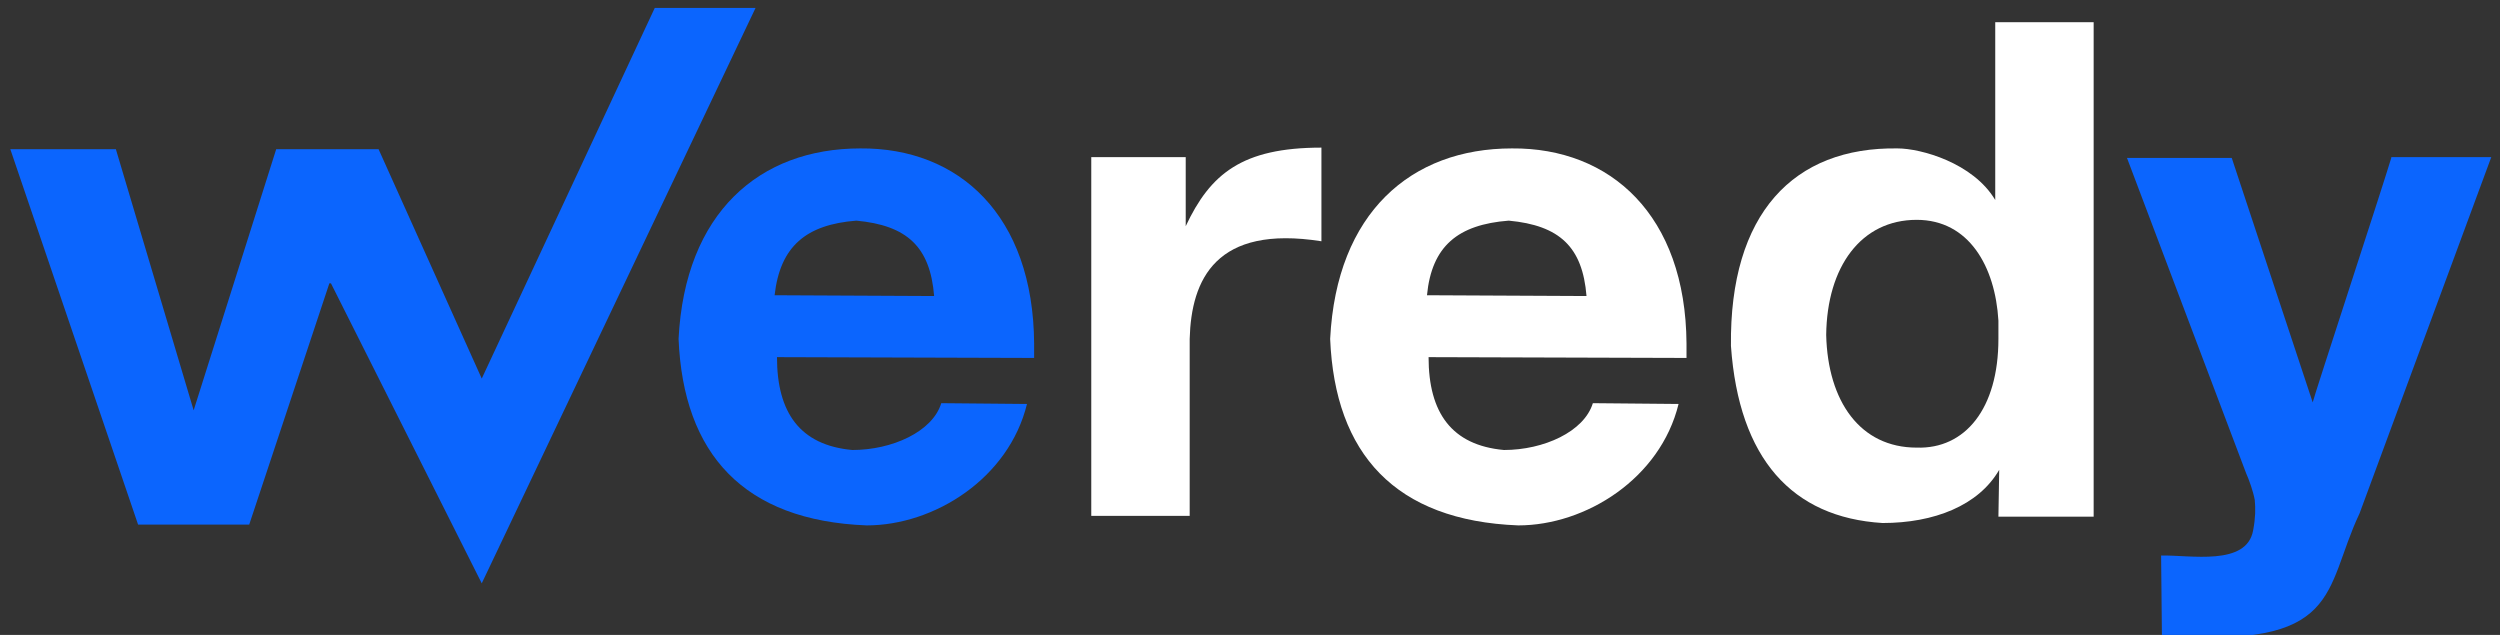<svg xmlns="http://www.w3.org/2000/svg" viewBox="0 0 315 80" width="315" height="80">
	<rect x="0" y="0" width="315" height="80" fill="#333333" stroke="none"/>
	<style>
		tspan { white-space:pre }
		.shp0 { fill: #0b65fe } 
		.shp1 { fill: #ffffff } 
	</style>
	<g id="Layer">
		<path id="Layer" class="shp0" d="M14.6 18.8L24.4 51.7L34.8 18.8L47.7 18.8L60.7 47.7L82.5 1L95.2 1L60.7 73.5L41.7 35.7L41.5 35.7L31.4 66.1L17.4 66.1L1.3 18.8C1.2 18.8 14.6 18.8 14.6 18.8Z" />
		<path id="Layer" fill-rule="evenodd" class="shp0" d="M130.3 43.3L130.3 45.1L97.9 45C97.9 52 100.8 56.1 107.4 56.7C112.4 56.7 117.5 54.4 118.6 50.8L129.4 50.9C127.1 60.3 117.7 66.2 109.2 66.2C93.7 65.6 86.1 57.2 85.5 42.7C86.3 26.8 95.7 18.7 108.4 18.7C120.8 18.6 130.2 27.1 130.3 43.3ZM97.6 37.2L117.7 37.3C117.2 31.1 114.3 28.4 107.9 27.8C101.6 28.3 98.3 31 97.6 37.2Z" />
		<path id="Layer" fill-rule="evenodd" class="shp1" d="M212.5 43.3L212.5 45.1L180 45C180 52 182.9 56.1 189.5 56.7C194.5 56.7 199.6 54.4 200.7 50.8L211.5 50.9C209.2 60.3 199.8 66.2 191.3 66.2C175.8 65.6 168.2 57.2 167.6 42.7C168.4 26.8 177.8 18.7 190.5 18.7C202.9 18.6 212.4 27.1 212.5 43.3ZM179.8 37.2L199.9 37.3C199.4 31.1 196.5 28.4 190.1 27.8C183.7 28.3 180.4 31 179.8 37.2Z" />
		<path id="Layer" class="shp1" d="M166.5 18.6L166.5 30.4C153.2 28.3 150.1 35.2 149.9 42.7L149.9 65L137.5 65L137.5 19.8L149.4 19.8L149.4 28.5C152.5 21.9 156.5 18.6 166.5 18.6Z" />
		<path id="Layer" fill-rule="evenodd" class="shp1" d="M251.8 65.1L251.9 59.2C249.3 63.7 243.7 65.9 237.2 65.9C225.8 65.2 219.1 57.8 218.1 43.6C217.9 26.9 226 18.5 239.1 18.7C242 18.7 248.6 20.5 251.4 25.2L251.4 2.8L263.8 2.8L263.8 65.1L251.8 65.1ZM251.8 42.7L251.8 40.4C251.4 33.6 248.1 27.7 241.5 27.7C234.5 27.7 230.2 33.6 230.1 42.2C230.3 50.6 234.4 56.4 241.5 56.4C247.6 56.6 251.8 51.5 251.8 42.7Z" />
		<path id="Layer" class="shp0" d="M301.3 19.9C300 24.2 291.6 49.8 291.4 50.7L281.2 19.9L268 19.9L283 59.6C283.4 60.5 283.9 61.9 284.1 63C284.2 64.1 284.2 65.2 283.9 66.8C283.1 71.4 275.9 69.9 272.3 70L272.4 80C295.2 81.9 292.7 74.4 297.3 64.7L313.9 19.8L301.3 19.8L301.3 19.9Z" />
	</g>
</svg>